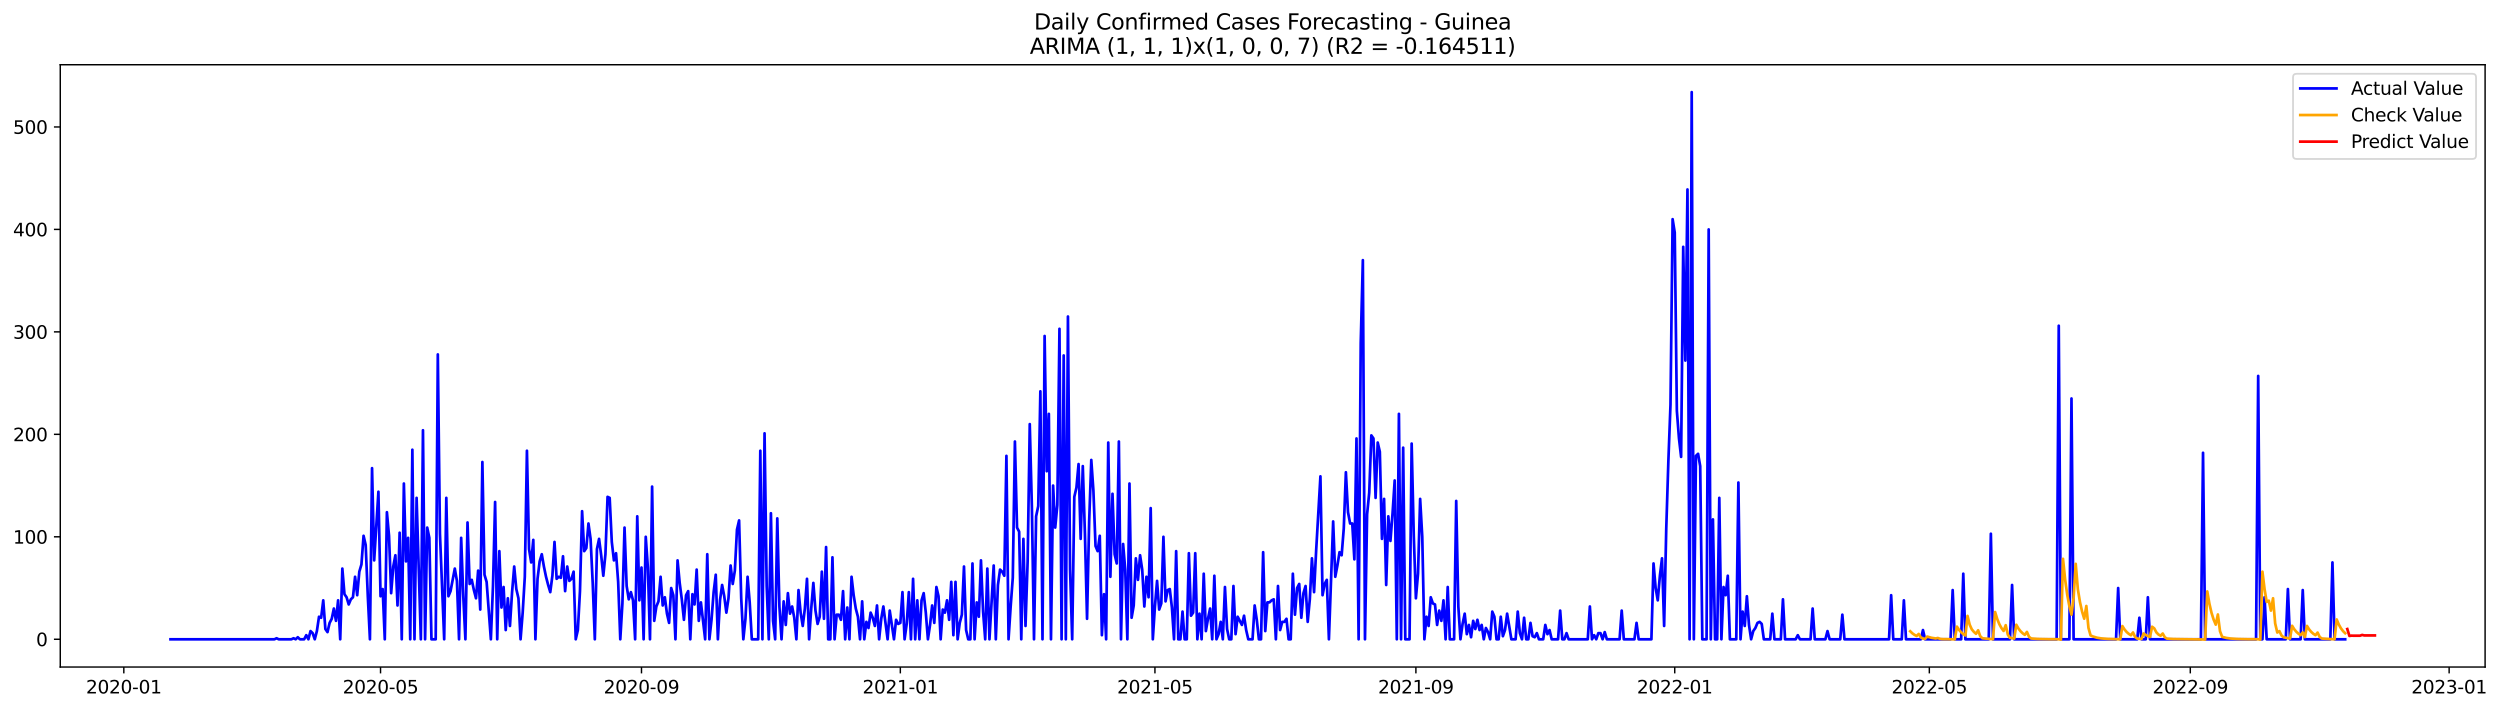 <?xml version="1.0" encoding="utf-8" standalone="no"?>
<!DOCTYPE svg PUBLIC "-//W3C//DTD SVG 1.1//EN"
  "http://www.w3.org/Graphics/SVG/1.1/DTD/svg11.dtd">
<svg xmlns:xlink="http://www.w3.org/1999/xlink" width="1380.718pt" height="392.274pt" viewBox="0 0 1380.718 392.274" xmlns="http://www.w3.org/2000/svg" version="1.1">
 <defs>
  <style type="text/css">*{stroke-linejoin: round; stroke-linecap: butt}</style>
 </defs>
 <g id="figure_1">
  <g id="patch_1">
   <path d="M 0 392.274 
L 1380.718 392.274 
L 1380.718 0 
L 0 0 
z
" style="fill: #ffffff"/>
  </g>
  <g id="axes_1">
   <g id="patch_2">
    <path d="M 33.288 368.396 
L 1372.487 368.396 
L 1372.487 35.755 
L 33.288 35.755 
z
" style="fill: #ffffff"/>
   </g>
   <g id="matplotlib.axis_1">
    <g id="xtick_1">
     <g id="line2d_1">
      <defs>
       <path id="m63d4ce15a0" d="M 0 0 
L 0 3.5 
" style="stroke: #000000; stroke-width: 0.8"/>
      </defs>
      <g>
       <use xlink:href="#m63d4ce15a0" x="68.382" y="368.396" style="stroke: #000000; stroke-width: 0.8"/>
      </g>
     </g>
     <g id="text_1">
      <!-- 2020-01 -->
      <g transform="translate(47.49 382.994)scale(0.1 -0.1)">
       <defs>
        <path id="DejaVuSans-32" d="M 1228 531 
L 3431 531 
L 3431 0 
L 469 0 
L 469 531 
Q 828 903 1448 1529 
Q 2069 2156 2228 2338 
Q 2531 2678 2651 2914 
Q 2772 3150 2772 3378 
Q 2772 3750 2511 3984 
Q 2250 4219 1831 4219 
Q 1534 4219 1204 4116 
Q 875 4013 500 3803 
L 500 4441 
Q 881 4594 1212 4672 
Q 1544 4750 1819 4750 
Q 2544 4750 2975 4387 
Q 3406 4025 3406 3419 
Q 3406 3131 3298 2873 
Q 3191 2616 2906 2266 
Q 2828 2175 2409 1742 
Q 1991 1309 1228 531 
z
" transform="scale(0.016)"/>
        <path id="DejaVuSans-30" d="M 2034 4250 
Q 1547 4250 1301 3770 
Q 1056 3291 1056 2328 
Q 1056 1369 1301 889 
Q 1547 409 2034 409 
Q 2525 409 2770 889 
Q 3016 1369 3016 2328 
Q 3016 3291 2770 3770 
Q 2525 4250 2034 4250 
z
M 2034 4750 
Q 2819 4750 3233 4129 
Q 3647 3509 3647 2328 
Q 3647 1150 3233 529 
Q 2819 -91 2034 -91 
Q 1250 -91 836 529 
Q 422 1150 422 2328 
Q 422 3509 836 4129 
Q 1250 4750 2034 4750 
z
" transform="scale(0.016)"/>
        <path id="DejaVuSans-2d" d="M 313 2009 
L 1997 2009 
L 1997 1497 
L 313 1497 
L 313 2009 
z
" transform="scale(0.016)"/>
        <path id="DejaVuSans-31" d="M 794 531 
L 1825 531 
L 1825 4091 
L 703 3866 
L 703 4441 
L 1819 4666 
L 2450 4666 
L 2450 531 
L 3481 531 
L 3481 0 
L 794 0 
L 794 531 
z
" transform="scale(0.016)"/>
       </defs>
       <use xlink:href="#DejaVuSans-32"/>
       <use xlink:href="#DejaVuSans-30" x="63.623"/>
       <use xlink:href="#DejaVuSans-32" x="127.246"/>
       <use xlink:href="#DejaVuSans-30" x="190.869"/>
       <use xlink:href="#DejaVuSans-2d" x="254.492"/>
       <use xlink:href="#DejaVuSans-30" x="290.576"/>
       <use xlink:href="#DejaVuSans-31" x="354.199"/>
      </g>
     </g>
    </g>
    <g id="xtick_2">
     <g id="line2d_2">
      <g>
       <use xlink:href="#m63d4ce15a0" x="210.164" y="368.396" style="stroke: #000000; stroke-width: 0.8"/>
      </g>
     </g>
     <g id="text_2">
      <!-- 2020-05 -->
      <g transform="translate(189.273 382.994)scale(0.1 -0.1)">
       <defs>
        <path id="DejaVuSans-35" d="M 691 4666 
L 3169 4666 
L 3169 4134 
L 1269 4134 
L 1269 2991 
Q 1406 3038 1543 3061 
Q 1681 3084 1819 3084 
Q 2600 3084 3056 2656 
Q 3513 2228 3513 1497 
Q 3513 744 3044 326 
Q 2575 -91 1722 -91 
Q 1428 -91 1123 -41 
Q 819 9 494 109 
L 494 744 
Q 775 591 1075 516 
Q 1375 441 1709 441 
Q 2250 441 2565 725 
Q 2881 1009 2881 1497 
Q 2881 1984 2565 2268 
Q 2250 2553 1709 2553 
Q 1456 2553 1204 2497 
Q 953 2441 691 2322 
L 691 4666 
z
" transform="scale(0.016)"/>
       </defs>
       <use xlink:href="#DejaVuSans-32"/>
       <use xlink:href="#DejaVuSans-30" x="63.623"/>
       <use xlink:href="#DejaVuSans-32" x="127.246"/>
       <use xlink:href="#DejaVuSans-30" x="190.869"/>
       <use xlink:href="#DejaVuSans-2d" x="254.492"/>
       <use xlink:href="#DejaVuSans-30" x="290.576"/>
       <use xlink:href="#DejaVuSans-35" x="354.199"/>
      </g>
     </g>
    </g>
    <g id="xtick_3">
     <g id="line2d_3">
      <g>
       <use xlink:href="#m63d4ce15a0" x="354.29" y="368.396" style="stroke: #000000; stroke-width: 0.8"/>
      </g>
     </g>
     <g id="text_3">
      <!-- 2020-09 -->
      <g transform="translate(333.399 382.994)scale(0.1 -0.1)">
       <defs>
        <path id="DejaVuSans-39" d="M 703 97 
L 703 672 
Q 941 559 1184 500 
Q 1428 441 1663 441 
Q 2288 441 2617 861 
Q 2947 1281 2994 2138 
Q 2813 1869 2534 1725 
Q 2256 1581 1919 1581 
Q 1219 1581 811 2004 
Q 403 2428 403 3163 
Q 403 3881 828 4315 
Q 1253 4750 1959 4750 
Q 2769 4750 3195 4129 
Q 3622 3509 3622 2328 
Q 3622 1225 3098 567 
Q 2575 -91 1691 -91 
Q 1453 -91 1209 -44 
Q 966 3 703 97 
z
M 1959 2075 
Q 2384 2075 2632 2365 
Q 2881 2656 2881 3163 
Q 2881 3666 2632 3958 
Q 2384 4250 1959 4250 
Q 1534 4250 1286 3958 
Q 1038 3666 1038 3163 
Q 1038 2656 1286 2365 
Q 1534 2075 1959 2075 
z
" transform="scale(0.016)"/>
       </defs>
       <use xlink:href="#DejaVuSans-32"/>
       <use xlink:href="#DejaVuSans-30" x="63.623"/>
       <use xlink:href="#DejaVuSans-32" x="127.246"/>
       <use xlink:href="#DejaVuSans-30" x="190.869"/>
       <use xlink:href="#DejaVuSans-2d" x="254.492"/>
       <use xlink:href="#DejaVuSans-30" x="290.576"/>
       <use xlink:href="#DejaVuSans-39" x="354.199"/>
      </g>
     </g>
    </g>
    <g id="xtick_4">
     <g id="line2d_4">
      <g>
       <use xlink:href="#m63d4ce15a0" x="497.244" y="368.396" style="stroke: #000000; stroke-width: 0.8"/>
      </g>
     </g>
     <g id="text_4">
      <!-- 2021-01 -->
      <g transform="translate(476.353 382.994)scale(0.1 -0.1)">
       <use xlink:href="#DejaVuSans-32"/>
       <use xlink:href="#DejaVuSans-30" x="63.623"/>
       <use xlink:href="#DejaVuSans-32" x="127.246"/>
       <use xlink:href="#DejaVuSans-31" x="190.869"/>
       <use xlink:href="#DejaVuSans-2d" x="254.492"/>
       <use xlink:href="#DejaVuSans-30" x="290.576"/>
       <use xlink:href="#DejaVuSans-31" x="354.199"/>
      </g>
     </g>
    </g>
    <g id="xtick_5">
     <g id="line2d_5">
      <g>
       <use xlink:href="#m63d4ce15a0" x="637.855" y="368.396" style="stroke: #000000; stroke-width: 0.8"/>
      </g>
     </g>
     <g id="text_5">
      <!-- 2021-05 -->
      <g transform="translate(616.964 382.994)scale(0.1 -0.1)">
       <use xlink:href="#DejaVuSans-32"/>
       <use xlink:href="#DejaVuSans-30" x="63.623"/>
       <use xlink:href="#DejaVuSans-32" x="127.246"/>
       <use xlink:href="#DejaVuSans-31" x="190.869"/>
       <use xlink:href="#DejaVuSans-2d" x="254.492"/>
       <use xlink:href="#DejaVuSans-30" x="290.576"/>
       <use xlink:href="#DejaVuSans-35" x="354.199"/>
      </g>
     </g>
    </g>
    <g id="xtick_6">
     <g id="line2d_6">
      <g>
       <use xlink:href="#m63d4ce15a0" x="781.981" y="368.396" style="stroke: #000000; stroke-width: 0.8"/>
      </g>
     </g>
     <g id="text_6">
      <!-- 2021-09 -->
      <g transform="translate(761.09 382.994)scale(0.1 -0.1)">
       <use xlink:href="#DejaVuSans-32"/>
       <use xlink:href="#DejaVuSans-30" x="63.623"/>
       <use xlink:href="#DejaVuSans-32" x="127.246"/>
       <use xlink:href="#DejaVuSans-31" x="190.869"/>
       <use xlink:href="#DejaVuSans-2d" x="254.492"/>
       <use xlink:href="#DejaVuSans-30" x="290.576"/>
       <use xlink:href="#DejaVuSans-39" x="354.199"/>
      </g>
     </g>
    </g>
    <g id="xtick_7">
     <g id="line2d_7">
      <g>
       <use xlink:href="#m63d4ce15a0" x="924.935" y="368.396" style="stroke: #000000; stroke-width: 0.8"/>
      </g>
     </g>
     <g id="text_7">
      <!-- 2022-01 -->
      <g transform="translate(904.044 382.994)scale(0.1 -0.1)">
       <use xlink:href="#DejaVuSans-32"/>
       <use xlink:href="#DejaVuSans-30" x="63.623"/>
       <use xlink:href="#DejaVuSans-32" x="127.246"/>
       <use xlink:href="#DejaVuSans-32" x="190.869"/>
       <use xlink:href="#DejaVuSans-2d" x="254.492"/>
       <use xlink:href="#DejaVuSans-30" x="290.576"/>
       <use xlink:href="#DejaVuSans-31" x="354.199"/>
      </g>
     </g>
    </g>
    <g id="xtick_8">
     <g id="line2d_8">
      <g>
       <use xlink:href="#m63d4ce15a0" x="1065.546" y="368.396" style="stroke: #000000; stroke-width: 0.8"/>
      </g>
     </g>
     <g id="text_8">
      <!-- 2022-05 -->
      <g transform="translate(1044.655 382.994)scale(0.1 -0.1)">
       <use xlink:href="#DejaVuSans-32"/>
       <use xlink:href="#DejaVuSans-30" x="63.623"/>
       <use xlink:href="#DejaVuSans-32" x="127.246"/>
       <use xlink:href="#DejaVuSans-32" x="190.869"/>
       <use xlink:href="#DejaVuSans-2d" x="254.492"/>
       <use xlink:href="#DejaVuSans-30" x="290.576"/>
       <use xlink:href="#DejaVuSans-35" x="354.199"/>
      </g>
     </g>
    </g>
    <g id="xtick_9">
     <g id="line2d_9">
      <g>
       <use xlink:href="#m63d4ce15a0" x="1209.672" y="368.396" style="stroke: #000000; stroke-width: 0.8"/>
      </g>
     </g>
     <g id="text_9">
      <!-- 2022-09 -->
      <g transform="translate(1188.781 382.994)scale(0.1 -0.1)">
       <use xlink:href="#DejaVuSans-32"/>
       <use xlink:href="#DejaVuSans-30" x="63.623"/>
       <use xlink:href="#DejaVuSans-32" x="127.246"/>
       <use xlink:href="#DejaVuSans-32" x="190.869"/>
       <use xlink:href="#DejaVuSans-2d" x="254.492"/>
       <use xlink:href="#DejaVuSans-30" x="290.576"/>
       <use xlink:href="#DejaVuSans-39" x="354.199"/>
      </g>
     </g>
    </g>
    <g id="xtick_10">
     <g id="line2d_10">
      <g>
       <use xlink:href="#m63d4ce15a0" x="1352.626" y="368.396" style="stroke: #000000; stroke-width: 0.8"/>
      </g>
     </g>
     <g id="text_10">
      <!-- 2023-01 -->
      <g transform="translate(1331.735 382.994)scale(0.1 -0.1)">
       <defs>
        <path id="DejaVuSans-33" d="M 2597 2516 
Q 3050 2419 3304 2112 
Q 3559 1806 3559 1356 
Q 3559 666 3084 287 
Q 2609 -91 1734 -91 
Q 1441 -91 1130 -33 
Q 819 25 488 141 
L 488 750 
Q 750 597 1062 519 
Q 1375 441 1716 441 
Q 2309 441 2620 675 
Q 2931 909 2931 1356 
Q 2931 1769 2642 2001 
Q 2353 2234 1838 2234 
L 1294 2234 
L 1294 2753 
L 1863 2753 
Q 2328 2753 2575 2939 
Q 2822 3125 2822 3475 
Q 2822 3834 2567 4026 
Q 2313 4219 1838 4219 
Q 1578 4219 1281 4162 
Q 984 4106 628 3988 
L 628 4550 
Q 988 4650 1302 4700 
Q 1616 4750 1894 4750 
Q 2613 4750 3031 4423 
Q 3450 4097 3450 3541 
Q 3450 3153 3228 2886 
Q 3006 2619 2597 2516 
z
" transform="scale(0.016)"/>
       </defs>
       <use xlink:href="#DejaVuSans-32"/>
       <use xlink:href="#DejaVuSans-30" x="63.623"/>
       <use xlink:href="#DejaVuSans-32" x="127.246"/>
       <use xlink:href="#DejaVuSans-33" x="190.869"/>
       <use xlink:href="#DejaVuSans-2d" x="254.492"/>
       <use xlink:href="#DejaVuSans-30" x="290.576"/>
       <use xlink:href="#DejaVuSans-31" x="354.199"/>
      </g>
     </g>
    </g>
   </g>
   <g id="matplotlib.axis_2">
    <g id="ytick_1">
     <g id="line2d_11">
      <defs>
       <path id="m21c9c915ac" d="M 0 0 
L -3.5 0 
" style="stroke: #000000; stroke-width: 0.8"/>
      </defs>
      <g>
       <use xlink:href="#m21c9c915ac" x="33.288" y="353.065" style="stroke: #000000; stroke-width: 0.8"/>
      </g>
     </g>
     <g id="text_11">
      <!-- 0 -->
      <g transform="translate(19.925 356.865)scale(0.1 -0.1)">
       <use xlink:href="#DejaVuSans-30"/>
      </g>
     </g>
    </g>
    <g id="ytick_2">
     <g id="line2d_12">
      <g>
       <use xlink:href="#m21c9c915ac" x="33.288" y="296.475" style="stroke: #000000; stroke-width: 0.8"/>
      </g>
     </g>
     <g id="text_12">
      <!-- 100 -->
      <g transform="translate(7.2 300.275)scale(0.1 -0.1)">
       <use xlink:href="#DejaVuSans-31"/>
       <use xlink:href="#DejaVuSans-30" x="63.623"/>
       <use xlink:href="#DejaVuSans-30" x="127.246"/>
      </g>
     </g>
    </g>
    <g id="ytick_3">
     <g id="line2d_13">
      <g>
       <use xlink:href="#m21c9c915ac" x="33.288" y="239.886" style="stroke: #000000; stroke-width: 0.8"/>
      </g>
     </g>
     <g id="text_13">
      <!-- 200 -->
      <g transform="translate(7.2 243.685)scale(0.1 -0.1)">
       <use xlink:href="#DejaVuSans-32"/>
       <use xlink:href="#DejaVuSans-30" x="63.623"/>
       <use xlink:href="#DejaVuSans-30" x="127.246"/>
      </g>
     </g>
    </g>
    <g id="ytick_4">
     <g id="line2d_14">
      <g>
       <use xlink:href="#m21c9c915ac" x="33.288" y="183.296" style="stroke: #000000; stroke-width: 0.8"/>
      </g>
     </g>
     <g id="text_14">
      <!-- 300 -->
      <g transform="translate(7.2 187.095)scale(0.1 -0.1)">
       <use xlink:href="#DejaVuSans-33"/>
       <use xlink:href="#DejaVuSans-30" x="63.623"/>
       <use xlink:href="#DejaVuSans-30" x="127.246"/>
      </g>
     </g>
    </g>
    <g id="ytick_5">
     <g id="line2d_15">
      <g>
       <use xlink:href="#m21c9c915ac" x="33.288" y="126.706" style="stroke: #000000; stroke-width: 0.8"/>
      </g>
     </g>
     <g id="text_15">
      <!-- 400 -->
      <g transform="translate(7.2 130.505)scale(0.1 -0.1)">
       <defs>
        <path id="DejaVuSans-34" d="M 2419 4116 
L 825 1625 
L 2419 1625 
L 2419 4116 
z
M 2253 4666 
L 3047 4666 
L 3047 1625 
L 3713 1625 
L 3713 1100 
L 3047 1100 
L 3047 0 
L 2419 0 
L 2419 1100 
L 313 1100 
L 313 1709 
L 2253 4666 
z
" transform="scale(0.016)"/>
       </defs>
       <use xlink:href="#DejaVuSans-34"/>
       <use xlink:href="#DejaVuSans-30" x="63.623"/>
       <use xlink:href="#DejaVuSans-30" x="127.246"/>
      </g>
     </g>
    </g>
    <g id="ytick_6">
     <g id="line2d_16">
      <g>
       <use xlink:href="#m21c9c915ac" x="33.288" y="70.116" style="stroke: #000000; stroke-width: 0.8"/>
      </g>
     </g>
     <g id="text_16">
      <!-- 500 -->
      <g transform="translate(7.2 73.915)scale(0.1 -0.1)">
       <use xlink:href="#DejaVuSans-35"/>
       <use xlink:href="#DejaVuSans-30" x="63.623"/>
       <use xlink:href="#DejaVuSans-30" x="127.246"/>
      </g>
     </g>
    </g>
   </g>
   <g id="line2d_17">
    <path d="M 94.16 353.065 
L 151.576 353.065 
L 152.748 352.499 
L 153.92 353.065 
L 160.95 353.065 
L 162.122 352.499 
L 163.294 353.065 
L 164.466 351.934 
L 165.637 353.065 
L 167.981 353.065 
L 169.153 350.802 
L 170.324 353.065 
L 171.496 348.538 
L 172.668 349.67 
L 173.84 353.065 
L 175.011 348.538 
L 176.183 340.616 
L 177.355 341.181 
L 178.527 331.561 
L 179.698 347.406 
L 180.87 349.104 
L 182.042 344.011 
L 183.214 341.747 
L 184.385 336.088 
L 185.557 342.879 
L 186.729 331.561 
L 187.901 353.065 
L 189.072 314.018 
L 190.244 328.166 
L 191.416 329.864 
L 192.588 333.825 
L 193.759 330.995 
L 194.931 329.864 
L 196.103 318.546 
L 197.275 328.732 
L 198.447 315.716 
L 199.618 311.755 
L 200.79 295.91 
L 201.962 301.003 
L 203.134 329.298 
L 204.305 353.065 
L 205.477 258.56 
L 206.649 309.491 
L 208.992 271.576 
L 210.164 329.298 
L 211.336 325.336 
L 212.508 353.065 
L 213.679 282.894 
L 214.851 295.91 
L 216.023 327.6 
L 217.195 312.887 
L 218.366 306.662 
L 219.538 334.391 
L 220.71 294.212 
L 221.882 353.065 
L 223.053 267.049 
L 224.225 310.057 
L 225.397 297.041 
L 226.569 353.065 
L 227.74 248.374 
L 228.912 353.065 
L 230.084 274.971 
L 232.427 353.065 
L 233.599 237.622 
L 234.771 353.065 
L 235.943 291.382 
L 237.114 297.041 
L 238.286 353.065 
L 240.63 353.065 
L 241.801 195.746 
L 242.973 294.778 
L 245.317 353.065 
L 246.489 274.971 
L 247.66 329.298 
L 248.832 326.468 
L 251.176 314.018 
L 252.347 320.809 
L 253.519 353.065 
L 254.691 297.041 
L 255.863 329.298 
L 257.034 353.065 
L 258.206 288.553 
L 259.378 322.507 
L 260.55 320.243 
L 261.721 325.902 
L 262.893 330.429 
L 264.065 315.15 
L 265.237 336.654 
L 266.408 255.165 
L 267.58 317.414 
L 268.752 321.375 
L 271.095 353.065 
L 272.267 323.639 
L 273.439 277.235 
L 274.611 353.065 
L 275.782 304.398 
L 276.954 335.522 
L 278.126 324.205 
L 279.298 347.972 
L 280.469 330.429 
L 281.641 345.709 
L 282.813 327.034 
L 283.985 312.887 
L 285.156 325.336 
L 286.328 330.429 
L 287.5 353.065 
L 288.672 338.352 
L 289.843 318.546 
L 291.015 248.94 
L 292.187 303.266 
L 293.359 310.623 
L 294.531 298.173 
L 295.702 353.065 
L 296.874 319.677 
L 298.046 310.057 
L 299.218 306.096 
L 300.389 312.887 
L 301.561 318.546 
L 302.733 323.073 
L 303.905 327.034 
L 305.076 317.98 
L 306.248 299.305 
L 307.42 319.677 
L 308.592 318.546 
L 309.763 319.111 
L 310.935 307.228 
L 312.107 326.468 
L 313.279 312.887 
L 314.45 320.809 
L 315.622 319.677 
L 316.794 315.716 
L 317.966 353.065 
L 319.137 347.972 
L 320.309 326.468 
L 321.481 282.328 
L 322.653 304.398 
L 323.824 302.7 
L 324.996 289.119 
L 326.168 297.607 
L 327.34 321.941 
L 328.511 353.065 
L 329.683 303.266 
L 330.855 297.607 
L 332.027 306.662 
L 333.198 317.98 
L 334.37 306.096 
L 335.542 274.405 
L 336.714 274.971 
L 337.885 299.305 
L 339.057 309.491 
L 340.229 305.53 
L 341.401 321.375 
L 342.573 353.065 
L 343.744 333.259 
L 344.916 291.382 
L 346.088 323.639 
L 347.26 330.995 
L 348.431 327.034 
L 349.603 331.561 
L 350.775 353.065 
L 351.947 285.158 
L 353.118 331.561 
L 354.29 313.452 
L 355.462 353.065 
L 356.634 296.475 
L 357.805 313.452 
L 358.977 353.065 
L 360.149 268.746 
L 361.321 342.879 
L 362.492 334.957 
L 363.664 332.127 
L 364.836 318.546 
L 366.008 334.391 
L 367.179 329.864 
L 368.351 338.918 
L 369.523 344.011 
L 370.695 324.77 
L 371.866 328.732 
L 373.038 353.065 
L 374.21 309.491 
L 375.382 321.941 
L 376.553 330.995 
L 377.725 342.313 
L 378.897 328.732 
L 380.069 326.468 
L 381.24 353.065 
L 382.412 328.166 
L 383.584 333.825 
L 384.756 314.584 
L 385.927 342.879 
L 387.099 332.693 
L 389.443 353.065 
L 390.615 306.096 
L 391.786 353.065 
L 392.958 342.313 
L 394.13 327.034 
L 395.302 317.414 
L 396.473 353.065 
L 397.645 331.561 
L 398.817 323.073 
L 399.989 329.298 
L 401.16 338.352 
L 402.332 330.429 
L 403.504 312.321 
L 404.676 322.507 
L 405.847 315.15 
L 407.019 292.514 
L 408.191 287.421 
L 409.363 330.429 
L 410.534 353.065 
L 411.706 341.747 
L 412.878 318.546 
L 414.05 332.693 
L 415.221 353.065 
L 418.737 353.065 
L 419.908 248.94 
L 421.08 353.065 
L 422.252 239.32 
L 423.424 323.639 
L 424.595 353.065 
L 425.767 283.46 
L 426.939 342.879 
L 428.111 353.065 
L 429.282 286.289 
L 430.454 334.957 
L 431.626 353.065 
L 432.798 332.127 
L 433.969 345.143 
L 435.141 327.6 
L 436.313 338.918 
L 437.485 334.957 
L 438.657 341.181 
L 439.828 353.065 
L 441 325.902 
L 442.172 338.352 
L 443.344 345.709 
L 444.515 336.088 
L 445.687 319.677 
L 446.859 353.065 
L 448.031 336.088 
L 449.202 321.941 
L 450.374 337.22 
L 451.546 344.577 
L 452.718 340.616 
L 453.889 315.716 
L 455.061 341.747 
L 456.233 302.134 
L 457.405 353.065 
L 458.576 353.065 
L 459.748 307.793 
L 460.92 353.065 
L 462.092 339.484 
L 463.263 339.484 
L 464.435 342.313 
L 465.607 326.468 
L 466.779 353.065 
L 467.95 335.522 
L 469.122 353.065 
L 470.294 318.546 
L 471.466 328.732 
L 472.637 336.088 
L 473.809 340.616 
L 474.981 353.065 
L 476.153 332.127 
L 477.324 353.065 
L 478.496 343.445 
L 479.668 346.84 
L 480.84 338.352 
L 482.011 341.181 
L 483.183 345.709 
L 484.355 334.391 
L 485.527 353.065 
L 486.699 341.747 
L 487.87 334.957 
L 490.214 353.065 
L 491.386 337.22 
L 493.729 353.065 
L 494.901 342.313 
L 496.073 344.577 
L 497.244 344.011 
L 498.416 327.034 
L 499.588 353.065 
L 500.76 344.577 
L 501.931 327.034 
L 503.103 353.065 
L 504.275 319.677 
L 505.447 353.065 
L 506.618 331.561 
L 507.79 353.065 
L 508.962 331.561 
L 510.134 327.6 
L 511.305 338.352 
L 512.477 353.065 
L 513.649 345.143 
L 514.821 334.391 
L 515.992 344.011 
L 517.164 324.205 
L 518.336 329.298 
L 519.508 353.065 
L 520.679 336.654 
L 521.851 338.352 
L 523.023 331.561 
L 524.195 342.313 
L 525.366 321.375 
L 526.538 350.802 
L 527.71 321.375 
L 528.882 353.065 
L 530.053 344.011 
L 531.225 339.484 
L 532.397 312.887 
L 533.569 347.972 
L 534.741 353.065 
L 535.912 353.065 
L 537.084 311.189 
L 538.256 353.065 
L 539.428 332.693 
L 540.599 340.616 
L 541.771 309.491 
L 542.943 337.786 
L 544.115 353.065 
L 545.286 314.018 
L 546.458 353.065 
L 548.802 312.321 
L 549.973 353.065 
L 551.145 323.073 
L 552.317 314.584 
L 553.489 315.716 
L 554.66 317.98 
L 555.832 251.77 
L 557.004 353.065 
L 558.176 334.957 
L 559.347 319.111 
L 560.519 243.847 
L 561.691 291.382 
L 562.863 293.646 
L 564.034 353.065 
L 565.206 297.607 
L 566.378 345.709 
L 567.55 310.057 
L 568.721 234.227 
L 569.893 280.064 
L 571.065 353.065 
L 572.237 285.158 
L 573.408 279.499 
L 574.58 216.118 
L 575.752 353.065 
L 576.924 185.559 
L 578.095 260.258 
L 579.267 228.568 
L 580.439 353.065 
L 581.611 268.181 
L 582.783 291.382 
L 583.954 278.933 
L 585.126 181.598 
L 586.298 353.065 
L 587.47 196.311 
L 588.641 353.065 
L 589.813 174.807 
L 590.985 314.584 
L 592.157 353.065 
L 593.328 274.405 
L 594.5 269.312 
L 595.672 256.297 
L 596.844 297.607 
L 598.015 257.428 
L 599.187 294.778 
L 600.359 341.747 
L 601.531 287.987 
L 602.702 254.033 
L 603.874 271.01 
L 605.046 301.569 
L 606.218 304.398 
L 607.389 295.91 
L 608.561 350.802 
L 609.733 328.166 
L 610.905 353.065 
L 612.076 244.413 
L 613.248 318.546 
L 614.42 272.708 
L 615.592 306.096 
L 616.763 311.189 
L 617.935 243.847 
L 619.107 353.065 
L 620.279 300.437 
L 621.45 314.584 
L 622.622 353.065 
L 623.794 267.049 
L 624.966 341.181 
L 626.137 334.391 
L 627.309 308.359 
L 628.481 320.243 
L 629.653 306.662 
L 630.825 314.584 
L 631.996 334.957 
L 633.168 318.546 
L 634.34 329.864 
L 635.512 280.63 
L 636.683 353.065 
L 637.855 334.957 
L 639.027 320.809 
L 640.199 336.654 
L 641.37 333.259 
L 642.542 296.475 
L 643.714 332.127 
L 644.886 325.902 
L 646.057 325.336 
L 647.229 335.522 
L 648.401 353.065 
L 649.573 304.398 
L 650.744 353.065 
L 651.916 353.065 
L 653.088 337.786 
L 654.26 353.065 
L 655.431 353.065 
L 656.603 305.53 
L 657.775 340.05 
L 658.947 338.352 
L 660.118 305.53 
L 661.29 353.065 
L 662.462 338.918 
L 663.634 353.065 
L 664.805 316.848 
L 665.977 348.538 
L 667.149 341.747 
L 668.321 336.088 
L 669.492 353.065 
L 670.664 317.98 
L 671.836 353.065 
L 673.008 350.236 
L 674.179 343.445 
L 675.351 353.065 
L 676.523 324.205 
L 677.695 347.406 
L 678.867 353.065 
L 680.038 353.065 
L 681.21 323.639 
L 682.382 350.236 
L 683.554 340.616 
L 685.897 345.143 
L 687.069 340.05 
L 688.241 347.972 
L 689.412 353.065 
L 691.756 353.065 
L 692.928 334.391 
L 694.099 342.313 
L 695.271 353.065 
L 696.443 353.065 
L 697.615 304.964 
L 698.786 348.538 
L 699.958 332.693 
L 701.13 332.693 
L 702.302 331.561 
L 703.473 330.995 
L 704.645 353.065 
L 705.817 323.639 
L 706.989 347.972 
L 708.16 343.445 
L 709.332 343.445 
L 710.504 341.747 
L 711.676 353.065 
L 712.847 353.065 
L 714.019 316.848 
L 715.191 339.484 
L 716.363 324.77 
L 717.534 322.507 
L 718.706 341.181 
L 719.878 327.6 
L 721.05 323.639 
L 722.221 343.445 
L 723.393 330.995 
L 724.565 308.359 
L 725.737 327.034 
L 726.908 303.832 
L 729.252 263.087 
L 730.424 328.732 
L 731.596 322.507 
L 732.767 320.243 
L 733.939 353.065 
L 736.283 287.987 
L 737.454 318.546 
L 738.626 312.321 
L 739.798 304.964 
L 740.97 306.662 
L 742.141 291.948 
L 743.313 260.824 
L 744.485 282.894 
L 745.657 289.119 
L 746.828 289.119 
L 748 308.925 
L 749.172 242.149 
L 750.344 353.065 
L 751.515 189.521 
L 752.687 143.683 
L 753.859 353.065 
L 755.031 284.026 
L 756.202 272.142 
L 757.374 240.452 
L 758.546 242.149 
L 759.718 274.971 
L 760.889 244.413 
L 762.061 249.506 
L 763.233 297.607 
L 764.405 275.537 
L 765.576 323.073 
L 766.748 285.158 
L 767.92 298.739 
L 769.092 283.46 
L 770.263 265.351 
L 771.435 353.065 
L 772.607 228.568 
L 773.779 353.065 
L 774.95 247.242 
L 776.122 353.065 
L 778.466 353.065 
L 779.638 244.979 
L 780.809 295.91 
L 781.981 330.429 
L 783.153 316.848 
L 784.325 275.537 
L 785.496 296.475 
L 786.668 353.065 
L 787.84 340.616 
L 789.012 345.709 
L 790.183 329.864 
L 791.355 333.259 
L 792.527 333.825 
L 793.699 345.143 
L 794.87 337.22 
L 796.042 342.879 
L 797.214 331.561 
L 798.386 353.065 
L 799.557 324.205 
L 800.729 353.065 
L 803.073 353.065 
L 804.244 276.669 
L 805.416 334.957 
L 806.588 353.065 
L 807.76 344.577 
L 808.931 338.918 
L 810.103 350.236 
L 811.275 345.143 
L 812.447 351.934 
L 813.618 342.879 
L 814.79 347.406 
L 815.962 342.313 
L 817.134 347.972 
L 818.305 345.143 
L 819.477 353.065 
L 820.649 346.84 
L 821.821 349.104 
L 822.992 353.065 
L 824.164 337.786 
L 825.336 340.616 
L 826.508 353.065 
L 827.68 353.065 
L 828.851 340.616 
L 830.023 351.368 
L 831.195 347.972 
L 832.367 338.918 
L 834.71 353.065 
L 837.054 353.065 
L 838.225 337.786 
L 839.397 349.67 
L 840.569 353.065 
L 841.741 341.181 
L 842.912 353.065 
L 844.084 353.065 
L 845.256 344.011 
L 846.428 351.368 
L 847.599 351.934 
L 848.771 349.67 
L 849.943 353.065 
L 852.286 353.065 
L 853.458 345.143 
L 854.63 350.236 
L 855.802 347.972 
L 856.973 353.065 
L 860.489 353.065 
L 861.66 337.22 
L 862.832 353.065 
L 864.004 353.065 
L 865.176 349.67 
L 866.347 353.065 
L 876.893 353.065 
L 878.065 334.957 
L 879.237 353.065 
L 880.409 350.802 
L 881.58 353.065 
L 882.752 349.67 
L 883.924 349.67 
L 885.096 353.065 
L 886.267 349.104 
L 887.439 353.065 
L 894.47 353.065 
L 895.641 337.22 
L 896.813 353.065 
L 902.672 353.065 
L 903.844 344.011 
L 905.015 353.065 
L 912.046 353.065 
L 913.218 311.189 
L 914.389 324.77 
L 915.561 331.561 
L 916.733 317.98 
L 917.905 308.359 
L 919.076 345.709 
L 920.248 291.948 
L 921.42 254.599 
L 922.592 223.475 
L 923.764 121.047 
L 924.935 128.404 
L 926.107 226.87 
L 927.279 242.149 
L 928.451 252.335 
L 929.622 136.326 
L 930.794 199.141 
L 931.966 104.636 
L 933.138 353.065 
L 934.309 50.876 
L 935.481 353.065 
L 936.653 251.77 
L 937.825 250.638 
L 938.996 257.428 
L 940.168 353.065 
L 942.512 353.065 
L 943.683 126.706 
L 944.855 353.065 
L 946.027 286.855 
L 947.199 353.065 
L 948.37 353.065 
L 949.542 274.971 
L 950.714 353.065 
L 951.886 324.205 
L 953.057 328.732 
L 954.229 317.98 
L 955.401 353.065 
L 958.916 353.065 
L 960.088 266.483 
L 961.26 353.065 
L 962.431 337.786 
L 963.603 345.709 
L 964.775 329.298 
L 965.947 345.143 
L 967.118 353.065 
L 968.29 348.538 
L 969.462 346.84 
L 970.634 344.011 
L 971.806 343.445 
L 972.977 344.577 
L 974.149 353.065 
L 977.664 353.065 
L 978.836 338.918 
L 980.008 353.065 
L 983.523 353.065 
L 984.695 330.995 
L 985.867 353.065 
L 991.725 353.065 
L 992.897 350.802 
L 994.069 353.065 
L 999.928 353.065 
L 1001.099 336.088 
L 1002.271 353.065 
L 1008.13 353.065 
L 1009.302 348.538 
L 1010.473 353.065 
L 1016.332 353.065 
L 1017.504 339.484 
L 1018.676 353.065 
L 1043.283 353.065 
L 1044.454 328.732 
L 1045.626 353.065 
L 1050.313 353.065 
L 1051.485 331.561 
L 1052.657 353.065 
L 1060.859 353.065 
L 1062.031 347.972 
L 1063.202 353.065 
L 1077.264 353.065 
L 1078.435 325.902 
L 1079.607 353.065 
L 1083.122 353.065 
L 1084.294 316.848 
L 1085.466 353.065 
L 1098.355 353.065 
L 1099.527 294.778 
L 1100.699 353.065 
L 1110.073 353.065 
L 1111.244 323.073 
L 1112.416 353.065 
L 1135.851 353.065 
L 1137.023 179.9 
L 1138.195 353.065 
L 1142.882 353.065 
L 1144.054 220.079 
L 1145.225 353.065 
L 1168.661 353.065 
L 1169.832 324.77 
L 1171.004 353.065 
L 1180.378 353.065 
L 1181.55 341.181 
L 1182.722 353.065 
L 1185.065 353.065 
L 1186.237 329.864 
L 1187.409 353.065 
L 1215.531 353.065 
L 1216.703 250.072 
L 1217.874 353.065 
L 1245.996 353.065 
L 1247.168 207.629 
L 1248.34 353.065 
L 1249.512 353.065 
L 1250.683 329.864 
L 1251.855 353.065 
L 1262.401 353.065 
L 1263.573 325.336 
L 1264.745 353.065 
L 1270.603 353.065 
L 1271.775 325.902 
L 1272.947 353.065 
L 1287.008 353.065 
L 1288.18 310.623 
L 1289.351 353.065 
L 1295.21 353.065 
L 1295.21 353.065 
" clip-path="url(#p9eae07579f)" style="fill: none; stroke: #0000ff; stroke-width: 1.5; stroke-linecap: square"/>
   </g>
   <g id="line2d_18">
    <path d="M 1055 348.641 
L 1056.172 349.775 
L 1057.344 350.619 
L 1058.515 351.246 
L 1059.687 350.107 
L 1060.859 352.057 
L 1062.031 352.729 
L 1063.202 352.821 
L 1064.374 351.572 
L 1066.718 352.239 
L 1069.061 352.609 
L 1070.233 352.346 
L 1071.405 352.812 
L 1072.577 352.975 
L 1079.607 353.084 
L 1080.779 346.083 
L 1081.951 347.873 
L 1083.122 349.204 
L 1084.294 350.193 
L 1085.466 350.975 
L 1086.638 340.155 
L 1087.809 344.969 
L 1088.981 347.567 
L 1090.153 348.976 
L 1091.325 350.024 
L 1092.496 348.1 
L 1093.668 351.38 
L 1094.84 352.508 
L 1098.355 352.836 
L 1100.699 353.012 
L 1101.87 338.013 
L 1103.042 341.871 
L 1104.214 344.74 
L 1105.386 346.874 
L 1106.557 348.461 
L 1107.729 345.29 
L 1108.901 350.513 
L 1110.073 352.288 
L 1112.416 352.673 
L 1113.588 345.049 
L 1114.76 347.103 
L 1115.932 348.631 
L 1117.103 349.768 
L 1118.275 350.613 
L 1119.447 349.003 
L 1120.619 351.706 
L 1121.79 352.631 
L 1125.306 352.887 
L 1131.164 353.025 
L 1137.023 353.056 
L 1138.195 353.276 
L 1139.367 308.623 
L 1140.538 320.013 
L 1141.71 328.484 
L 1142.882 334.785 
L 1144.054 339.47 
L 1145.225 330.196 
L 1146.397 311.403 
L 1147.569 325.41 
L 1148.741 332.498 
L 1149.912 337.769 
L 1151.084 341.69 
L 1152.256 334.679 
L 1153.428 346.761 
L 1154.599 350.933 
L 1155.771 351.48 
L 1158.115 352.188 
L 1160.458 352.58 
L 1163.974 352.866 
L 1171.004 353.067 
L 1172.176 345.779 
L 1173.348 347.647 
L 1174.519 349.035 
L 1175.691 350.068 
L 1176.863 350.836 
L 1178.035 349.296 
L 1179.206 351.83 
L 1180.378 352.69 
L 1182.722 352.873 
L 1183.893 349.862 
L 1185.065 350.683 
L 1186.237 351.293 
L 1187.409 351.777 
L 1188.58 346.131 
L 1189.752 347.021 
L 1190.924 349.229 
L 1192.096 350.441 
L 1193.267 351.113 
L 1194.439 349.882 
L 1195.611 351.984 
L 1196.783 352.707 
L 1200.298 352.918 
L 1207.328 353.04 
L 1217.874 353.193 
L 1219.046 326.634 
L 1220.218 333.408 
L 1221.39 338.446 
L 1222.561 342.193 
L 1223.733 344.98 
L 1224.905 339.365 
L 1226.077 348.584 
L 1227.248 351.712 
L 1229.592 352.317 
L 1231.935 352.651 
L 1235.451 352.895 
L 1241.309 353.027 
L 1247.168 353.057 
L 1248.34 353.241 
L 1249.512 315.739 
L 1250.683 325.306 
L 1251.855 332.449 
L 1253.027 331.758 
L 1254.199 337.219 
L 1255.37 330.425 
L 1256.542 344.287 
L 1257.714 349.333 
L 1258.886 348.558 
L 1260.058 350.999 
L 1261.229 351.974 
L 1263.573 352.462 
L 1264.745 352.651 
L 1265.916 345.616 
L 1267.088 347.525 
L 1268.26 348.945 
L 1269.432 350.001 
L 1270.603 350.786 
L 1271.775 349.301 
L 1272.947 351.836 
L 1274.119 345.688 
L 1275.29 347.579 
L 1276.462 348.985 
L 1277.634 350.031 
L 1278.806 350.809 
L 1279.977 349.36 
L 1281.149 351.815 
L 1282.321 352.657 
L 1285.836 352.898 
L 1289.351 353.05 
L 1290.523 342.122 
L 1291.695 344.927 
L 1292.867 347.013 
L 1294.038 348.564 
L 1295.21 349.718 
L 1295.21 349.718 
" clip-path="url(#p9eae07579f)" style="fill: none; stroke: #ffa500; stroke-width: 1.5; stroke-linecap: square"/>
   </g>
   <g id="line2d_19">
    <path d="M 1296.382 347.408 
L 1297.554 351.217 
L 1298.725 351.052 
L 1299.897 351.094 
L 1301.069 351.083 
L 1302.241 351.086 
L 1303.412 351.086 
L 1304.584 350.663 
L 1305.756 350.948 
L 1306.928 350.935 
L 1308.1 350.939 
L 1309.271 350.938 
L 1310.443 350.938 
L 1311.615 350.938 
" clip-path="url(#p9eae07579f)" style="fill: none; stroke: #ff0000; stroke-width: 1.5; stroke-linecap: square"/>
   </g>
   <g id="patch_3">
    <path d="M 33.288 368.396 
L 33.288 35.755 
" style="fill: none; stroke: #000000; stroke-width: 0.8; stroke-linejoin: miter; stroke-linecap: square"/>
   </g>
   <g id="patch_4">
    <path d="M 1372.487 368.396 
L 1372.487 35.755 
" style="fill: none; stroke: #000000; stroke-width: 0.8; stroke-linejoin: miter; stroke-linecap: square"/>
   </g>
   <g id="patch_5">
    <path d="M 33.288 368.396 
L 1372.487 368.396 
" style="fill: none; stroke: #000000; stroke-width: 0.8; stroke-linejoin: miter; stroke-linecap: square"/>
   </g>
   <g id="patch_6">
    <path d="M 33.288 35.755 
L 1372.487 35.755 
" style="fill: none; stroke: #000000; stroke-width: 0.8; stroke-linejoin: miter; stroke-linecap: square"/>
   </g>
   <g id="text_17">
    <!-- Daily Confirmed Cases Forecasting - Guinea -->
    <g transform="translate(571.097 16.318)scale(0.12 -0.12)">
     <defs>
      <path id="DejaVuSans-44" d="M 1259 4147 
L 1259 519 
L 2022 519 
Q 2988 519 3436 956 
Q 3884 1394 3884 2338 
Q 3884 3275 3436 3711 
Q 2988 4147 2022 4147 
L 1259 4147 
z
M 628 4666 
L 1925 4666 
Q 3281 4666 3915 4102 
Q 4550 3538 4550 2338 
Q 4550 1131 3912 565 
Q 3275 0 1925 0 
L 628 0 
L 628 4666 
z
" transform="scale(0.016)"/>
      <path id="DejaVuSans-61" d="M 2194 1759 
Q 1497 1759 1228 1600 
Q 959 1441 959 1056 
Q 959 750 1161 570 
Q 1363 391 1709 391 
Q 2188 391 2477 730 
Q 2766 1069 2766 1631 
L 2766 1759 
L 2194 1759 
z
M 3341 1997 
L 3341 0 
L 2766 0 
L 2766 531 
Q 2569 213 2275 61 
Q 1981 -91 1556 -91 
Q 1019 -91 701 211 
Q 384 513 384 1019 
Q 384 1609 779 1909 
Q 1175 2209 1959 2209 
L 2766 2209 
L 2766 2266 
Q 2766 2663 2505 2880 
Q 2244 3097 1772 3097 
Q 1472 3097 1187 3025 
Q 903 2953 641 2809 
L 641 3341 
Q 956 3463 1253 3523 
Q 1550 3584 1831 3584 
Q 2591 3584 2966 3190 
Q 3341 2797 3341 1997 
z
" transform="scale(0.016)"/>
      <path id="DejaVuSans-69" d="M 603 3500 
L 1178 3500 
L 1178 0 
L 603 0 
L 603 3500 
z
M 603 4863 
L 1178 4863 
L 1178 4134 
L 603 4134 
L 603 4863 
z
" transform="scale(0.016)"/>
      <path id="DejaVuSans-6c" d="M 603 4863 
L 1178 4863 
L 1178 0 
L 603 0 
L 603 4863 
z
" transform="scale(0.016)"/>
      <path id="DejaVuSans-79" d="M 2059 -325 
Q 1816 -950 1584 -1140 
Q 1353 -1331 966 -1331 
L 506 -1331 
L 506 -850 
L 844 -850 
Q 1081 -850 1212 -737 
Q 1344 -625 1503 -206 
L 1606 56 
L 191 3500 
L 800 3500 
L 1894 763 
L 2988 3500 
L 3597 3500 
L 2059 -325 
z
" transform="scale(0.016)"/>
      <path id="DejaVuSans-20" transform="scale(0.016)"/>
      <path id="DejaVuSans-43" d="M 4122 4306 
L 4122 3641 
Q 3803 3938 3442 4084 
Q 3081 4231 2675 4231 
Q 1875 4231 1450 3742 
Q 1025 3253 1025 2328 
Q 1025 1406 1450 917 
Q 1875 428 2675 428 
Q 3081 428 3442 575 
Q 3803 722 4122 1019 
L 4122 359 
Q 3791 134 3420 21 
Q 3050 -91 2638 -91 
Q 1578 -91 968 557 
Q 359 1206 359 2328 
Q 359 3453 968 4101 
Q 1578 4750 2638 4750 
Q 3056 4750 3426 4639 
Q 3797 4528 4122 4306 
z
" transform="scale(0.016)"/>
      <path id="DejaVuSans-6f" d="M 1959 3097 
Q 1497 3097 1228 2736 
Q 959 2375 959 1747 
Q 959 1119 1226 758 
Q 1494 397 1959 397 
Q 2419 397 2687 759 
Q 2956 1122 2956 1747 
Q 2956 2369 2687 2733 
Q 2419 3097 1959 3097 
z
M 1959 3584 
Q 2709 3584 3137 3096 
Q 3566 2609 3566 1747 
Q 3566 888 3137 398 
Q 2709 -91 1959 -91 
Q 1206 -91 779 398 
Q 353 888 353 1747 
Q 353 2609 779 3096 
Q 1206 3584 1959 3584 
z
" transform="scale(0.016)"/>
      <path id="DejaVuSans-6e" d="M 3513 2113 
L 3513 0 
L 2938 0 
L 2938 2094 
Q 2938 2591 2744 2837 
Q 2550 3084 2163 3084 
Q 1697 3084 1428 2787 
Q 1159 2491 1159 1978 
L 1159 0 
L 581 0 
L 581 3500 
L 1159 3500 
L 1159 2956 
Q 1366 3272 1645 3428 
Q 1925 3584 2291 3584 
Q 2894 3584 3203 3211 
Q 3513 2838 3513 2113 
z
" transform="scale(0.016)"/>
      <path id="DejaVuSans-66" d="M 2375 4863 
L 2375 4384 
L 1825 4384 
Q 1516 4384 1395 4259 
Q 1275 4134 1275 3809 
L 1275 3500 
L 2222 3500 
L 2222 3053 
L 1275 3053 
L 1275 0 
L 697 0 
L 697 3053 
L 147 3053 
L 147 3500 
L 697 3500 
L 697 3744 
Q 697 4328 969 4595 
Q 1241 4863 1831 4863 
L 2375 4863 
z
" transform="scale(0.016)"/>
      <path id="DejaVuSans-72" d="M 2631 2963 
Q 2534 3019 2420 3045 
Q 2306 3072 2169 3072 
Q 1681 3072 1420 2755 
Q 1159 2438 1159 1844 
L 1159 0 
L 581 0 
L 581 3500 
L 1159 3500 
L 1159 2956 
Q 1341 3275 1631 3429 
Q 1922 3584 2338 3584 
Q 2397 3584 2469 3576 
Q 2541 3569 2628 3553 
L 2631 2963 
z
" transform="scale(0.016)"/>
      <path id="DejaVuSans-6d" d="M 3328 2828 
Q 3544 3216 3844 3400 
Q 4144 3584 4550 3584 
Q 5097 3584 5394 3201 
Q 5691 2819 5691 2113 
L 5691 0 
L 5113 0 
L 5113 2094 
Q 5113 2597 4934 2840 
Q 4756 3084 4391 3084 
Q 3944 3084 3684 2787 
Q 3425 2491 3425 1978 
L 3425 0 
L 2847 0 
L 2847 2094 
Q 2847 2600 2669 2842 
Q 2491 3084 2119 3084 
Q 1678 3084 1418 2786 
Q 1159 2488 1159 1978 
L 1159 0 
L 581 0 
L 581 3500 
L 1159 3500 
L 1159 2956 
Q 1356 3278 1631 3431 
Q 1906 3584 2284 3584 
Q 2666 3584 2933 3390 
Q 3200 3197 3328 2828 
z
" transform="scale(0.016)"/>
      <path id="DejaVuSans-65" d="M 3597 1894 
L 3597 1613 
L 953 1613 
Q 991 1019 1311 708 
Q 1631 397 2203 397 
Q 2534 397 2845 478 
Q 3156 559 3463 722 
L 3463 178 
Q 3153 47 2828 -22 
Q 2503 -91 2169 -91 
Q 1331 -91 842 396 
Q 353 884 353 1716 
Q 353 2575 817 3079 
Q 1281 3584 2069 3584 
Q 2775 3584 3186 3129 
Q 3597 2675 3597 1894 
z
M 3022 2063 
Q 3016 2534 2758 2815 
Q 2500 3097 2075 3097 
Q 1594 3097 1305 2825 
Q 1016 2553 972 2059 
L 3022 2063 
z
" transform="scale(0.016)"/>
      <path id="DejaVuSans-64" d="M 2906 2969 
L 2906 4863 
L 3481 4863 
L 3481 0 
L 2906 0 
L 2906 525 
Q 2725 213 2448 61 
Q 2172 -91 1784 -91 
Q 1150 -91 751 415 
Q 353 922 353 1747 
Q 353 2572 751 3078 
Q 1150 3584 1784 3584 
Q 2172 3584 2448 3432 
Q 2725 3281 2906 2969 
z
M 947 1747 
Q 947 1113 1208 752 
Q 1469 391 1925 391 
Q 2381 391 2643 752 
Q 2906 1113 2906 1747 
Q 2906 2381 2643 2742 
Q 2381 3103 1925 3103 
Q 1469 3103 1208 2742 
Q 947 2381 947 1747 
z
" transform="scale(0.016)"/>
      <path id="DejaVuSans-73" d="M 2834 3397 
L 2834 2853 
Q 2591 2978 2328 3040 
Q 2066 3103 1784 3103 
Q 1356 3103 1142 2972 
Q 928 2841 928 2578 
Q 928 2378 1081 2264 
Q 1234 2150 1697 2047 
L 1894 2003 
Q 2506 1872 2764 1633 
Q 3022 1394 3022 966 
Q 3022 478 2636 193 
Q 2250 -91 1575 -91 
Q 1294 -91 989 -36 
Q 684 19 347 128 
L 347 722 
Q 666 556 975 473 
Q 1284 391 1588 391 
Q 1994 391 2212 530 
Q 2431 669 2431 922 
Q 2431 1156 2273 1281 
Q 2116 1406 1581 1522 
L 1381 1569 
Q 847 1681 609 1914 
Q 372 2147 372 2553 
Q 372 3047 722 3315 
Q 1072 3584 1716 3584 
Q 2034 3584 2315 3537 
Q 2597 3491 2834 3397 
z
" transform="scale(0.016)"/>
      <path id="DejaVuSans-46" d="M 628 4666 
L 3309 4666 
L 3309 4134 
L 1259 4134 
L 1259 2759 
L 3109 2759 
L 3109 2228 
L 1259 2228 
L 1259 0 
L 628 0 
L 628 4666 
z
" transform="scale(0.016)"/>
      <path id="DejaVuSans-63" d="M 3122 3366 
L 3122 2828 
Q 2878 2963 2633 3030 
Q 2388 3097 2138 3097 
Q 1578 3097 1268 2742 
Q 959 2388 959 1747 
Q 959 1106 1268 751 
Q 1578 397 2138 397 
Q 2388 397 2633 464 
Q 2878 531 3122 666 
L 3122 134 
Q 2881 22 2623 -34 
Q 2366 -91 2075 -91 
Q 1284 -91 818 406 
Q 353 903 353 1747 
Q 353 2603 823 3093 
Q 1294 3584 2113 3584 
Q 2378 3584 2631 3529 
Q 2884 3475 3122 3366 
z
" transform="scale(0.016)"/>
      <path id="DejaVuSans-74" d="M 1172 4494 
L 1172 3500 
L 2356 3500 
L 2356 3053 
L 1172 3053 
L 1172 1153 
Q 1172 725 1289 603 
Q 1406 481 1766 481 
L 2356 481 
L 2356 0 
L 1766 0 
Q 1100 0 847 248 
Q 594 497 594 1153 
L 594 3053 
L 172 3053 
L 172 3500 
L 594 3500 
L 594 4494 
L 1172 4494 
z
" transform="scale(0.016)"/>
      <path id="DejaVuSans-67" d="M 2906 1791 
Q 2906 2416 2648 2759 
Q 2391 3103 1925 3103 
Q 1463 3103 1205 2759 
Q 947 2416 947 1791 
Q 947 1169 1205 825 
Q 1463 481 1925 481 
Q 2391 481 2648 825 
Q 2906 1169 2906 1791 
z
M 3481 434 
Q 3481 -459 3084 -895 
Q 2688 -1331 1869 -1331 
Q 1566 -1331 1297 -1286 
Q 1028 -1241 775 -1147 
L 775 -588 
Q 1028 -725 1275 -790 
Q 1522 -856 1778 -856 
Q 2344 -856 2625 -561 
Q 2906 -266 2906 331 
L 2906 616 
Q 2728 306 2450 153 
Q 2172 0 1784 0 
Q 1141 0 747 490 
Q 353 981 353 1791 
Q 353 2603 747 3093 
Q 1141 3584 1784 3584 
Q 2172 3584 2450 3431 
Q 2728 3278 2906 2969 
L 2906 3500 
L 3481 3500 
L 3481 434 
z
" transform="scale(0.016)"/>
      <path id="DejaVuSans-47" d="M 3809 666 
L 3809 1919 
L 2778 1919 
L 2778 2438 
L 4434 2438 
L 4434 434 
Q 4069 175 3628 42 
Q 3188 -91 2688 -91 
Q 1594 -91 976 548 
Q 359 1188 359 2328 
Q 359 3472 976 4111 
Q 1594 4750 2688 4750 
Q 3144 4750 3555 4637 
Q 3966 4525 4313 4306 
L 4313 3634 
Q 3963 3931 3569 4081 
Q 3175 4231 2741 4231 
Q 1884 4231 1454 3753 
Q 1025 3275 1025 2328 
Q 1025 1384 1454 906 
Q 1884 428 2741 428 
Q 3075 428 3337 486 
Q 3600 544 3809 666 
z
" transform="scale(0.016)"/>
      <path id="DejaVuSans-75" d="M 544 1381 
L 544 3500 
L 1119 3500 
L 1119 1403 
Q 1119 906 1312 657 
Q 1506 409 1894 409 
Q 2359 409 2629 706 
Q 2900 1003 2900 1516 
L 2900 3500 
L 3475 3500 
L 3475 0 
L 2900 0 
L 2900 538 
Q 2691 219 2414 64 
Q 2138 -91 1772 -91 
Q 1169 -91 856 284 
Q 544 659 544 1381 
z
M 1991 3584 
L 1991 3584 
z
" transform="scale(0.016)"/>
     </defs>
     <use xlink:href="#DejaVuSans-44"/>
     <use xlink:href="#DejaVuSans-61" x="77.002"/>
     <use xlink:href="#DejaVuSans-69" x="138.281"/>
     <use xlink:href="#DejaVuSans-6c" x="166.064"/>
     <use xlink:href="#DejaVuSans-79" x="193.848"/>
     <use xlink:href="#DejaVuSans-20" x="253.027"/>
     <use xlink:href="#DejaVuSans-43" x="284.814"/>
     <use xlink:href="#DejaVuSans-6f" x="354.639"/>
     <use xlink:href="#DejaVuSans-6e" x="415.82"/>
     <use xlink:href="#DejaVuSans-66" x="479.199"/>
     <use xlink:href="#DejaVuSans-69" x="514.404"/>
     <use xlink:href="#DejaVuSans-72" x="542.188"/>
     <use xlink:href="#DejaVuSans-6d" x="581.551"/>
     <use xlink:href="#DejaVuSans-65" x="678.963"/>
     <use xlink:href="#DejaVuSans-64" x="740.486"/>
     <use xlink:href="#DejaVuSans-20" x="803.963"/>
     <use xlink:href="#DejaVuSans-43" x="835.75"/>
     <use xlink:href="#DejaVuSans-61" x="905.574"/>
     <use xlink:href="#DejaVuSans-73" x="966.854"/>
     <use xlink:href="#DejaVuSans-65" x="1018.953"/>
     <use xlink:href="#DejaVuSans-73" x="1080.477"/>
     <use xlink:href="#DejaVuSans-20" x="1132.576"/>
     <use xlink:href="#DejaVuSans-46" x="1164.363"/>
     <use xlink:href="#DejaVuSans-6f" x="1218.258"/>
     <use xlink:href="#DejaVuSans-72" x="1279.439"/>
     <use xlink:href="#DejaVuSans-65" x="1318.303"/>
     <use xlink:href="#DejaVuSans-63" x="1379.826"/>
     <use xlink:href="#DejaVuSans-61" x="1434.807"/>
     <use xlink:href="#DejaVuSans-73" x="1496.086"/>
     <use xlink:href="#DejaVuSans-74" x="1548.186"/>
     <use xlink:href="#DejaVuSans-69" x="1587.395"/>
     <use xlink:href="#DejaVuSans-6e" x="1615.178"/>
     <use xlink:href="#DejaVuSans-67" x="1678.557"/>
     <use xlink:href="#DejaVuSans-20" x="1742.033"/>
     <use xlink:href="#DejaVuSans-2d" x="1773.82"/>
     <use xlink:href="#DejaVuSans-20" x="1809.904"/>
     <use xlink:href="#DejaVuSans-47" x="1841.691"/>
     <use xlink:href="#DejaVuSans-75" x="1919.182"/>
     <use xlink:href="#DejaVuSans-69" x="1982.561"/>
     <use xlink:href="#DejaVuSans-6e" x="2010.344"/>
     <use xlink:href="#DejaVuSans-65" x="2073.723"/>
     <use xlink:href="#DejaVuSans-61" x="2135.246"/>
    </g>
    <!-- ARIMA (1, 1, 1)x(1, 0, 0, 7) (R2 = -0.164511) -->
    <g transform="translate(568.739 29.756)scale(0.12 -0.12)">
     <defs>
      <path id="DejaVuSans-41" d="M 2188 4044 
L 1331 1722 
L 3047 1722 
L 2188 4044 
z
M 1831 4666 
L 2547 4666 
L 4325 0 
L 3669 0 
L 3244 1197 
L 1141 1197 
L 716 0 
L 50 0 
L 1831 4666 
z
" transform="scale(0.016)"/>
      <path id="DejaVuSans-52" d="M 2841 2188 
Q 3044 2119 3236 1894 
Q 3428 1669 3622 1275 
L 4263 0 
L 3584 0 
L 2988 1197 
Q 2756 1666 2539 1819 
Q 2322 1972 1947 1972 
L 1259 1972 
L 1259 0 
L 628 0 
L 628 4666 
L 2053 4666 
Q 2853 4666 3247 4331 
Q 3641 3997 3641 3322 
Q 3641 2881 3436 2590 
Q 3231 2300 2841 2188 
z
M 1259 4147 
L 1259 2491 
L 2053 2491 
Q 2509 2491 2742 2702 
Q 2975 2913 2975 3322 
Q 2975 3731 2742 3939 
Q 2509 4147 2053 4147 
L 1259 4147 
z
" transform="scale(0.016)"/>
      <path id="DejaVuSans-49" d="M 628 4666 
L 1259 4666 
L 1259 0 
L 628 0 
L 628 4666 
z
" transform="scale(0.016)"/>
      <path id="DejaVuSans-4d" d="M 628 4666 
L 1569 4666 
L 2759 1491 
L 3956 4666 
L 4897 4666 
L 4897 0 
L 4281 0 
L 4281 4097 
L 3078 897 
L 2444 897 
L 1241 4097 
L 1241 0 
L 628 0 
L 628 4666 
z
" transform="scale(0.016)"/>
      <path id="DejaVuSans-28" d="M 1984 4856 
Q 1566 4138 1362 3434 
Q 1159 2731 1159 2009 
Q 1159 1288 1364 580 
Q 1569 -128 1984 -844 
L 1484 -844 
Q 1016 -109 783 600 
Q 550 1309 550 2009 
Q 550 2706 781 3412 
Q 1013 4119 1484 4856 
L 1984 4856 
z
" transform="scale(0.016)"/>
      <path id="DejaVuSans-2c" d="M 750 794 
L 1409 794 
L 1409 256 
L 897 -744 
L 494 -744 
L 750 256 
L 750 794 
z
" transform="scale(0.016)"/>
      <path id="DejaVuSans-29" d="M 513 4856 
L 1013 4856 
Q 1481 4119 1714 3412 
Q 1947 2706 1947 2009 
Q 1947 1309 1714 600 
Q 1481 -109 1013 -844 
L 513 -844 
Q 928 -128 1133 580 
Q 1338 1288 1338 2009 
Q 1338 2731 1133 3434 
Q 928 4138 513 4856 
z
" transform="scale(0.016)"/>
      <path id="DejaVuSans-78" d="M 3513 3500 
L 2247 1797 
L 3578 0 
L 2900 0 
L 1881 1375 
L 863 0 
L 184 0 
L 1544 1831 
L 300 3500 
L 978 3500 
L 1906 2253 
L 2834 3500 
L 3513 3500 
z
" transform="scale(0.016)"/>
      <path id="DejaVuSans-37" d="M 525 4666 
L 3525 4666 
L 3525 4397 
L 1831 0 
L 1172 0 
L 2766 4134 
L 525 4134 
L 525 4666 
z
" transform="scale(0.016)"/>
      <path id="DejaVuSans-3d" d="M 678 2906 
L 4684 2906 
L 4684 2381 
L 678 2381 
L 678 2906 
z
M 678 1631 
L 4684 1631 
L 4684 1100 
L 678 1100 
L 678 1631 
z
" transform="scale(0.016)"/>
      <path id="DejaVuSans-2e" d="M 684 794 
L 1344 794 
L 1344 0 
L 684 0 
L 684 794 
z
" transform="scale(0.016)"/>
      <path id="DejaVuSans-36" d="M 2113 2584 
Q 1688 2584 1439 2293 
Q 1191 2003 1191 1497 
Q 1191 994 1439 701 
Q 1688 409 2113 409 
Q 2538 409 2786 701 
Q 3034 994 3034 1497 
Q 3034 2003 2786 2293 
Q 2538 2584 2113 2584 
z
M 3366 4563 
L 3366 3988 
Q 3128 4100 2886 4159 
Q 2644 4219 2406 4219 
Q 1781 4219 1451 3797 
Q 1122 3375 1075 2522 
Q 1259 2794 1537 2939 
Q 1816 3084 2150 3084 
Q 2853 3084 3261 2657 
Q 3669 2231 3669 1497 
Q 3669 778 3244 343 
Q 2819 -91 2113 -91 
Q 1303 -91 875 529 
Q 447 1150 447 2328 
Q 447 3434 972 4092 
Q 1497 4750 2381 4750 
Q 2619 4750 2861 4703 
Q 3103 4656 3366 4563 
z
" transform="scale(0.016)"/>
     </defs>
     <use xlink:href="#DejaVuSans-41"/>
     <use xlink:href="#DejaVuSans-52" x="68.408"/>
     <use xlink:href="#DejaVuSans-49" x="137.891"/>
     <use xlink:href="#DejaVuSans-4d" x="167.383"/>
     <use xlink:href="#DejaVuSans-41" x="253.662"/>
     <use xlink:href="#DejaVuSans-20" x="322.07"/>
     <use xlink:href="#DejaVuSans-28" x="353.857"/>
     <use xlink:href="#DejaVuSans-31" x="392.871"/>
     <use xlink:href="#DejaVuSans-2c" x="456.494"/>
     <use xlink:href="#DejaVuSans-20" x="488.281"/>
     <use xlink:href="#DejaVuSans-31" x="520.068"/>
     <use xlink:href="#DejaVuSans-2c" x="583.691"/>
     <use xlink:href="#DejaVuSans-20" x="615.479"/>
     <use xlink:href="#DejaVuSans-31" x="647.266"/>
     <use xlink:href="#DejaVuSans-29" x="710.889"/>
     <use xlink:href="#DejaVuSans-78" x="749.902"/>
     <use xlink:href="#DejaVuSans-28" x="809.082"/>
     <use xlink:href="#DejaVuSans-31" x="848.096"/>
     <use xlink:href="#DejaVuSans-2c" x="911.719"/>
     <use xlink:href="#DejaVuSans-20" x="943.506"/>
     <use xlink:href="#DejaVuSans-30" x="975.293"/>
     <use xlink:href="#DejaVuSans-2c" x="1038.916"/>
     <use xlink:href="#DejaVuSans-20" x="1070.703"/>
     <use xlink:href="#DejaVuSans-30" x="1102.49"/>
     <use xlink:href="#DejaVuSans-2c" x="1166.113"/>
     <use xlink:href="#DejaVuSans-20" x="1197.9"/>
     <use xlink:href="#DejaVuSans-37" x="1229.688"/>
     <use xlink:href="#DejaVuSans-29" x="1293.311"/>
     <use xlink:href="#DejaVuSans-20" x="1332.324"/>
     <use xlink:href="#DejaVuSans-28" x="1364.111"/>
     <use xlink:href="#DejaVuSans-52" x="1403.125"/>
     <use xlink:href="#DejaVuSans-32" x="1472.607"/>
     <use xlink:href="#DejaVuSans-20" x="1536.23"/>
     <use xlink:href="#DejaVuSans-3d" x="1568.018"/>
     <use xlink:href="#DejaVuSans-20" x="1651.807"/>
     <use xlink:href="#DejaVuSans-2d" x="1683.594"/>
     <use xlink:href="#DejaVuSans-30" x="1719.678"/>
     <use xlink:href="#DejaVuSans-2e" x="1783.301"/>
     <use xlink:href="#DejaVuSans-31" x="1815.088"/>
     <use xlink:href="#DejaVuSans-36" x="1878.711"/>
     <use xlink:href="#DejaVuSans-34" x="1942.334"/>
     <use xlink:href="#DejaVuSans-35" x="2005.957"/>
     <use xlink:href="#DejaVuSans-31" x="2069.58"/>
     <use xlink:href="#DejaVuSans-31" x="2133.203"/>
     <use xlink:href="#DejaVuSans-29" x="2196.826"/>
    </g>
   </g>
   <g id="legend_1">
    <g id="patch_7">
     <path d="M 1268.408 87.79 
L 1365.487 87.79 
Q 1367.487 87.79 1367.487 85.79 
L 1367.487 42.755 
Q 1367.487 40.755 1365.487 40.755 
L 1268.408 40.755 
Q 1266.408 40.755 1266.408 42.755 
L 1266.408 85.79 
Q 1266.408 87.79 1268.408 87.79 
z
" style="fill: #ffffff; opacity: 0.8; stroke: #cccccc; stroke-linejoin: miter"/>
    </g>
    <g id="line2d_20">
     <path d="M 1270.408 48.854 
L 1280.408 48.854 
L 1290.408 48.854 
" style="fill: none; stroke: #0000ff; stroke-width: 1.5; stroke-linecap: square"/>
    </g>
    <g id="text_18">
     <!-- Actual Value -->
     <g transform="translate(1298.408 52.354)scale(0.1 -0.1)">
      <defs>
       <path id="DejaVuSans-56" d="M 1831 0 
L 50 4666 
L 709 4666 
L 2188 738 
L 3669 4666 
L 4325 4666 
L 2547 0 
L 1831 0 
z
" transform="scale(0.016)"/>
      </defs>
      <use xlink:href="#DejaVuSans-41"/>
      <use xlink:href="#DejaVuSans-63" x="66.658"/>
      <use xlink:href="#DejaVuSans-74" x="121.639"/>
      <use xlink:href="#DejaVuSans-75" x="160.848"/>
      <use xlink:href="#DejaVuSans-61" x="224.227"/>
      <use xlink:href="#DejaVuSans-6c" x="285.506"/>
      <use xlink:href="#DejaVuSans-20" x="313.289"/>
      <use xlink:href="#DejaVuSans-56" x="345.076"/>
      <use xlink:href="#DejaVuSans-61" x="405.734"/>
      <use xlink:href="#DejaVuSans-6c" x="467.014"/>
      <use xlink:href="#DejaVuSans-75" x="494.797"/>
      <use xlink:href="#DejaVuSans-65" x="558.176"/>
     </g>
    </g>
    <g id="line2d_21">
     <path d="M 1270.408 63.532 
L 1280.408 63.532 
L 1290.408 63.532 
" style="fill: none; stroke: #ffa500; stroke-width: 1.5; stroke-linecap: square"/>
    </g>
    <g id="text_19">
     <!-- Check Value -->
     <g transform="translate(1298.408 67.032)scale(0.1 -0.1)">
      <defs>
       <path id="DejaVuSans-68" d="M 3513 2113 
L 3513 0 
L 2938 0 
L 2938 2094 
Q 2938 2591 2744 2837 
Q 2550 3084 2163 3084 
Q 1697 3084 1428 2787 
Q 1159 2491 1159 1978 
L 1159 0 
L 581 0 
L 581 4863 
L 1159 4863 
L 1159 2956 
Q 1366 3272 1645 3428 
Q 1925 3584 2291 3584 
Q 2894 3584 3203 3211 
Q 3513 2838 3513 2113 
z
" transform="scale(0.016)"/>
       <path id="DejaVuSans-6b" d="M 581 4863 
L 1159 4863 
L 1159 1991 
L 2875 3500 
L 3609 3500 
L 1753 1863 
L 3688 0 
L 2938 0 
L 1159 1709 
L 1159 0 
L 581 0 
L 581 4863 
z
" transform="scale(0.016)"/>
      </defs>
      <use xlink:href="#DejaVuSans-43"/>
      <use xlink:href="#DejaVuSans-68" x="69.824"/>
      <use xlink:href="#DejaVuSans-65" x="133.203"/>
      <use xlink:href="#DejaVuSans-63" x="194.727"/>
      <use xlink:href="#DejaVuSans-6b" x="249.707"/>
      <use xlink:href="#DejaVuSans-20" x="307.617"/>
      <use xlink:href="#DejaVuSans-56" x="339.404"/>
      <use xlink:href="#DejaVuSans-61" x="400.062"/>
      <use xlink:href="#DejaVuSans-6c" x="461.342"/>
      <use xlink:href="#DejaVuSans-75" x="489.125"/>
      <use xlink:href="#DejaVuSans-65" x="552.504"/>
     </g>
    </g>
    <g id="line2d_22">
     <path d="M 1270.408 78.21 
L 1280.408 78.21 
L 1290.408 78.21 
" style="fill: none; stroke: #ff0000; stroke-width: 1.5; stroke-linecap: square"/>
    </g>
    <g id="text_20">
     <!-- Predict Value -->
     <g transform="translate(1298.408 81.71)scale(0.1 -0.1)">
      <defs>
       <path id="DejaVuSans-50" d="M 1259 4147 
L 1259 2394 
L 2053 2394 
Q 2494 2394 2734 2622 
Q 2975 2850 2975 3272 
Q 2975 3691 2734 3919 
Q 2494 4147 2053 4147 
L 1259 4147 
z
M 628 4666 
L 2053 4666 
Q 2838 4666 3239 4311 
Q 3641 3956 3641 3272 
Q 3641 2581 3239 2228 
Q 2838 1875 2053 1875 
L 1259 1875 
L 1259 0 
L 628 0 
L 628 4666 
z
" transform="scale(0.016)"/>
      </defs>
      <use xlink:href="#DejaVuSans-50"/>
      <use xlink:href="#DejaVuSans-72" x="58.553"/>
      <use xlink:href="#DejaVuSans-65" x="97.416"/>
      <use xlink:href="#DejaVuSans-64" x="158.939"/>
      <use xlink:href="#DejaVuSans-69" x="222.416"/>
      <use xlink:href="#DejaVuSans-63" x="250.199"/>
      <use xlink:href="#DejaVuSans-74" x="305.18"/>
      <use xlink:href="#DejaVuSans-20" x="344.389"/>
      <use xlink:href="#DejaVuSans-56" x="376.176"/>
      <use xlink:href="#DejaVuSans-61" x="436.834"/>
      <use xlink:href="#DejaVuSans-6c" x="498.113"/>
      <use xlink:href="#DejaVuSans-75" x="525.896"/>
      <use xlink:href="#DejaVuSans-65" x="589.275"/>
     </g>
    </g>
   </g>
  </g>
 </g>
 <defs>
  <clipPath id="p9eae07579f">
   <rect x="33.288" y="35.755" width="1339.2" height="332.64"/>
  </clipPath>
 </defs>
</svg>
